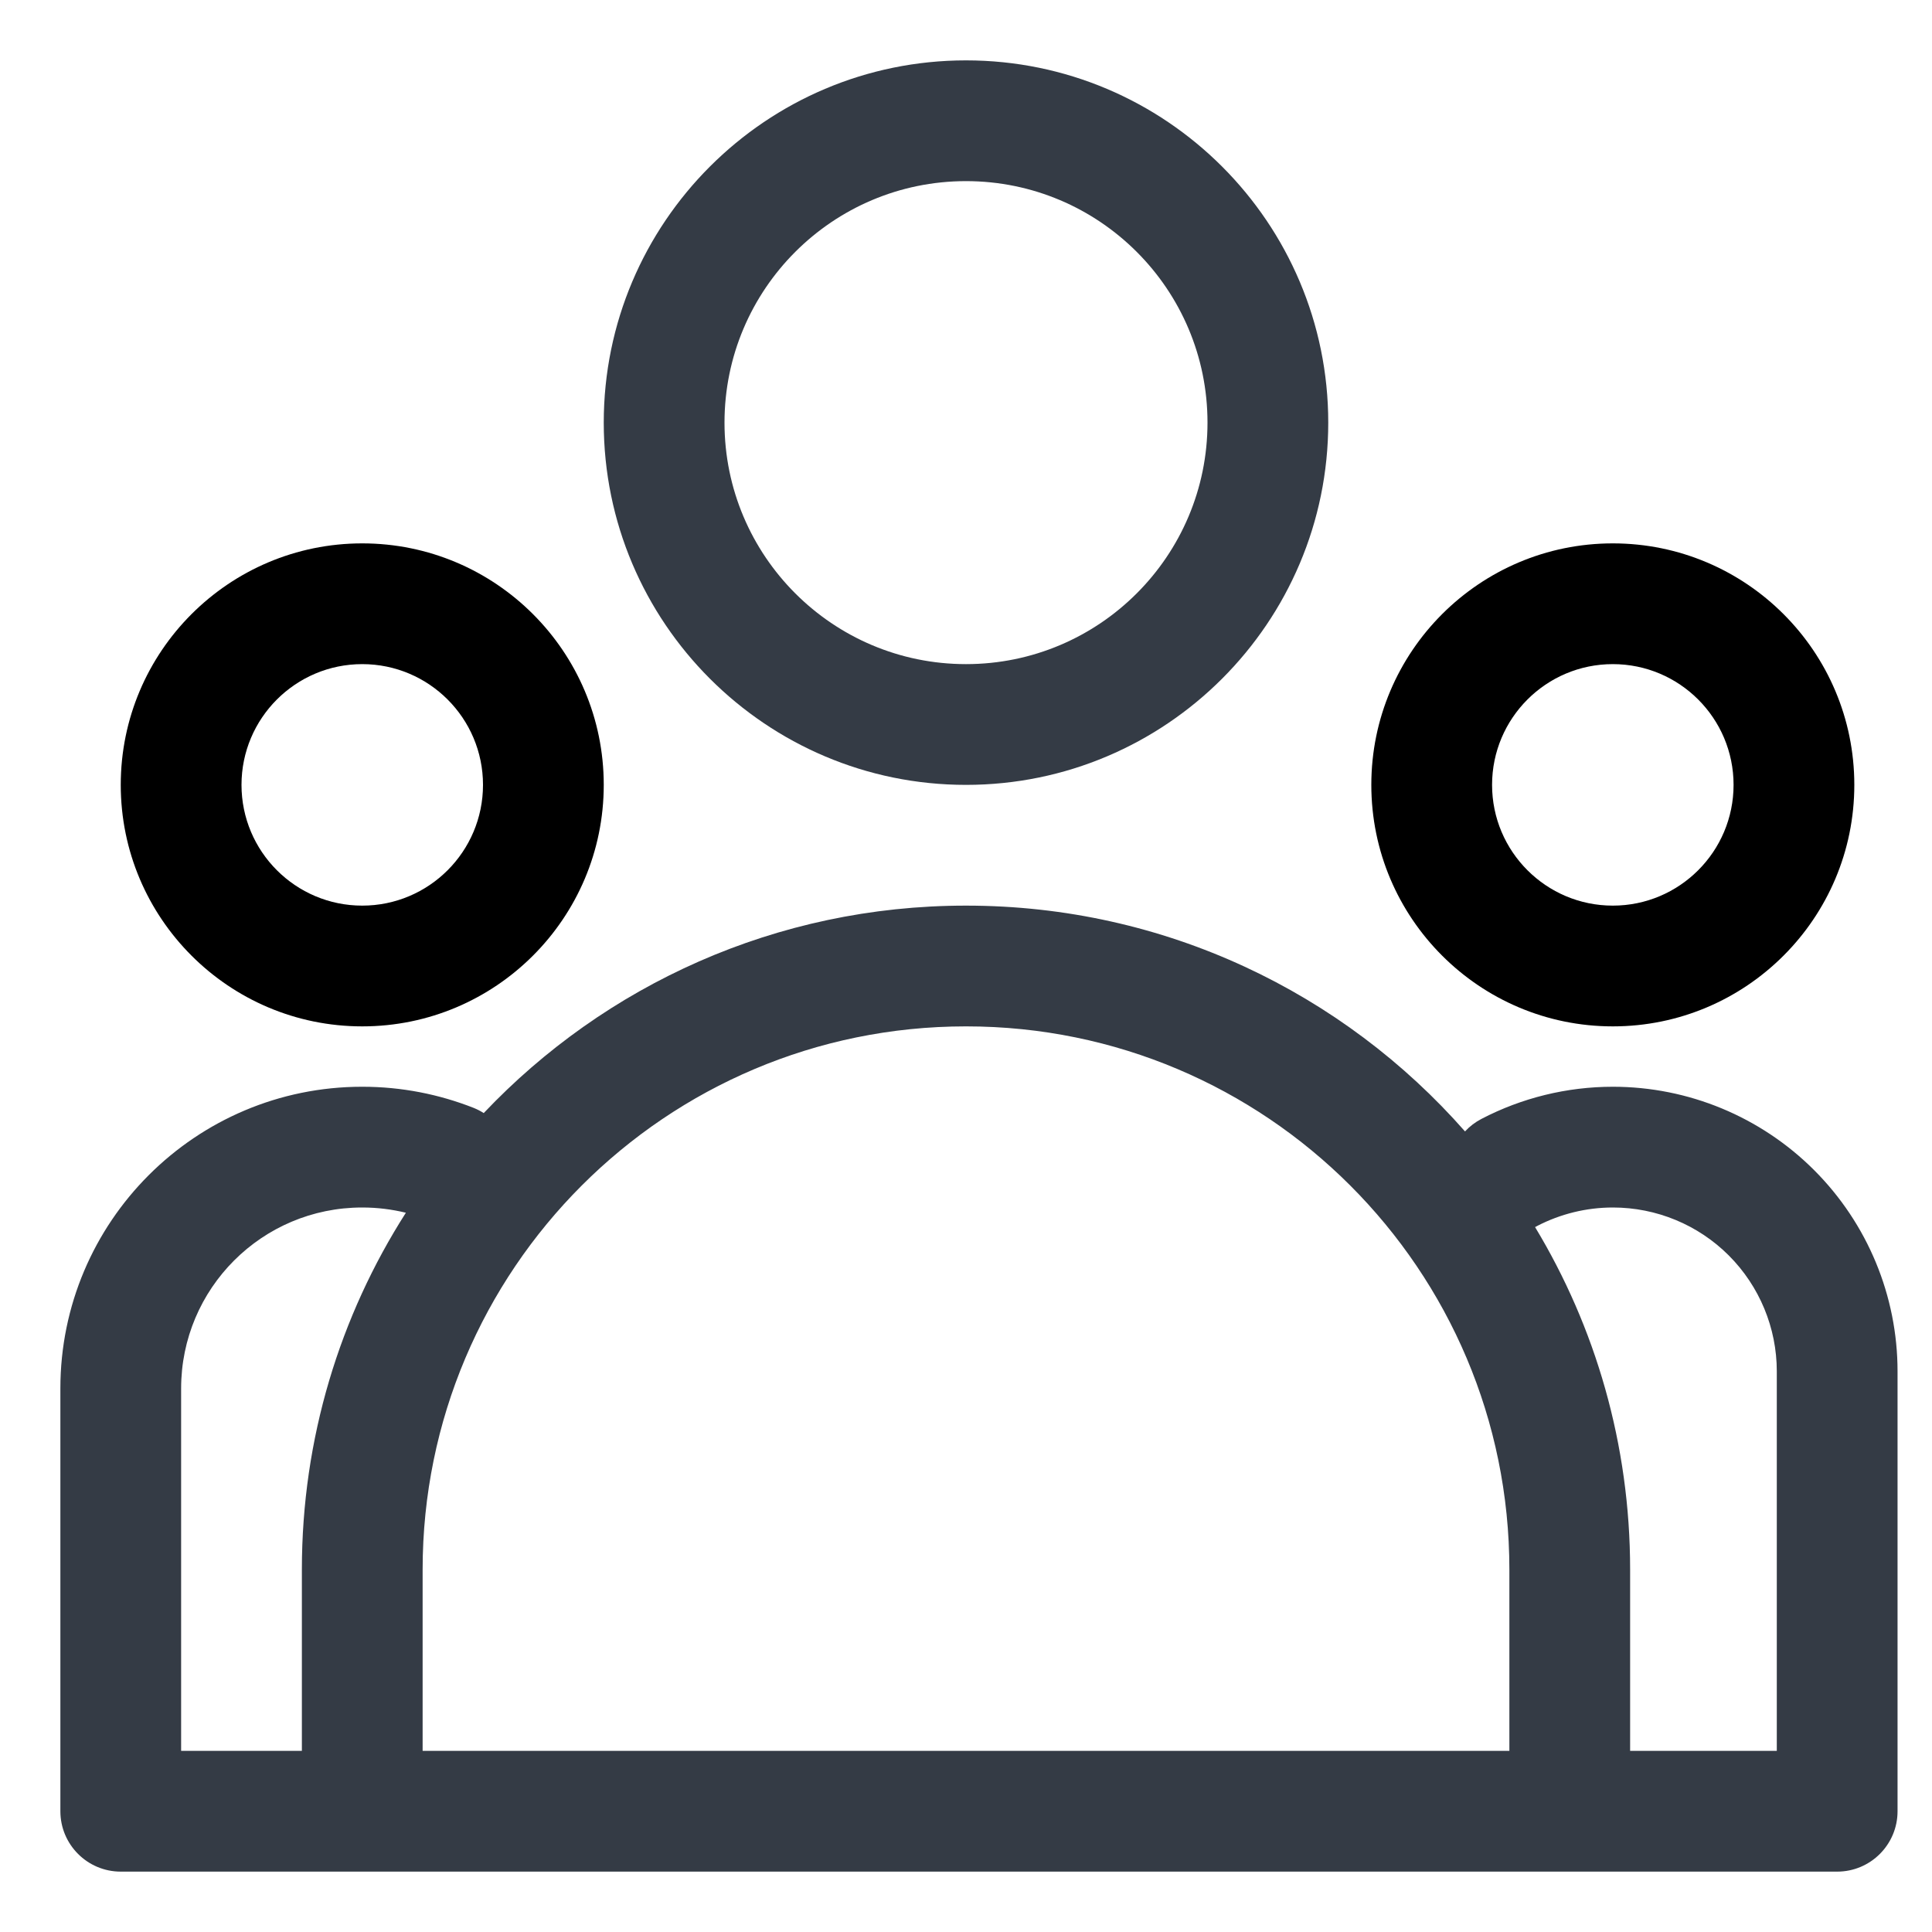 <svg width="24" height="24" viewBox="0 0 24 24" fill="none" xmlns="http://www.w3.org/2000/svg">
<path fill-rule="evenodd" clip-rule="evenodd" d="M12 0.75C9.517 0.75 7.5 2.767 7.5 5.25C7.5 7.733 9.517 9.75 12 9.75C14.483 9.75 16.5 7.733 16.5 5.25C16.5 2.767 14.483 0.75 12 0.75ZM12 2.25C13.656 2.25 15 3.594 15 5.25C15 6.906 13.656 8.25 12 8.25C10.344 8.25 9 6.906 9 5.25C9 3.594 10.344 2.25 12 2.25Z" fill="#343B45"/>
<path fill-rule="evenodd" clip-rule="evenodd" d="M6.009 13.827C5.97 13.802 5.929 13.781 5.885 13.763C5.456 13.594 4.99 13.5 4.502 13.5H4.498C2.429 13.5 0.75 15.178 0.75 17.248V22.5C0.75 22.914 1.086 23.25 1.5 23.25H22.822C23.236 23.25 23.572 22.914 23.572 22.5V17.035C23.572 16.098 23.199 15.199 22.536 14.536C21.873 13.873 20.974 13.5 20.036 13.5C19.463 13.5 18.903 13.639 18.404 13.899C18.325 13.94 18.256 13.993 18.199 14.055C16.687 12.335 14.471 11.25 12.002 11.25C12.001 11.25 11.999 11.25 11.998 11.25C9.64 11.25 7.513 12.24 6.009 13.827ZM18.75 21.75H17.25H7.5H5.25V19.498C5.25 15.772 8.272 12.75 11.998 12.75H12.002C15.728 12.75 18.75 15.772 18.75 19.498V21.75ZM20.25 21.75H22.072V17.035C22.072 16.495 21.857 15.978 21.476 15.596C21.094 15.214 20.576 15 20.036 15C19.706 15 19.384 15.08 19.096 15.229C19.087 15.235 19.078 15.239 19.069 15.243C19.819 16.485 20.25 17.942 20.25 19.498V21.75ZM5.042 15.065C4.868 15.023 4.688 15 4.502 15H4.498C3.256 15 2.25 16.006 2.25 17.248V21.75H3.75V19.498C3.75 17.866 4.224 16.346 5.042 15.065Z" fill="#343B45"/>
<path fill-rule="evenodd" clip-rule="evenodd" d="M4.5 6.75C2.844 6.75 1.5 8.094 1.5 9.75C1.5 11.406 2.844 12.75 4.5 12.75C6.156 12.75 7.5 11.406 7.5 9.75C7.5 8.094 6.156 6.75 4.5 6.75ZM4.5 8.25C5.328 8.25 6 8.922 6 9.75C6 10.578 5.328 11.25 4.5 11.25C3.672 11.25 3 10.578 3 9.75C3 8.922 3.672 8.25 4.5 8.25Z" fill="black"/>
<path fill-rule="evenodd" clip-rule="evenodd" d="M20.035 6.75C18.38 6.75 17.035 8.094 17.035 9.75C17.035 11.406 18.38 12.75 20.035 12.75C21.691 12.75 23.035 11.406 23.035 9.75C23.035 8.094 21.691 6.75 20.035 6.75ZM20.035 8.25C20.863 8.25 21.535 8.922 21.535 9.75C21.535 10.578 20.863 11.25 20.035 11.25C19.207 11.25 18.535 10.578 18.535 9.75C18.535 8.922 19.207 8.25 20.035 8.25Z" fill="black"/>
</svg>
